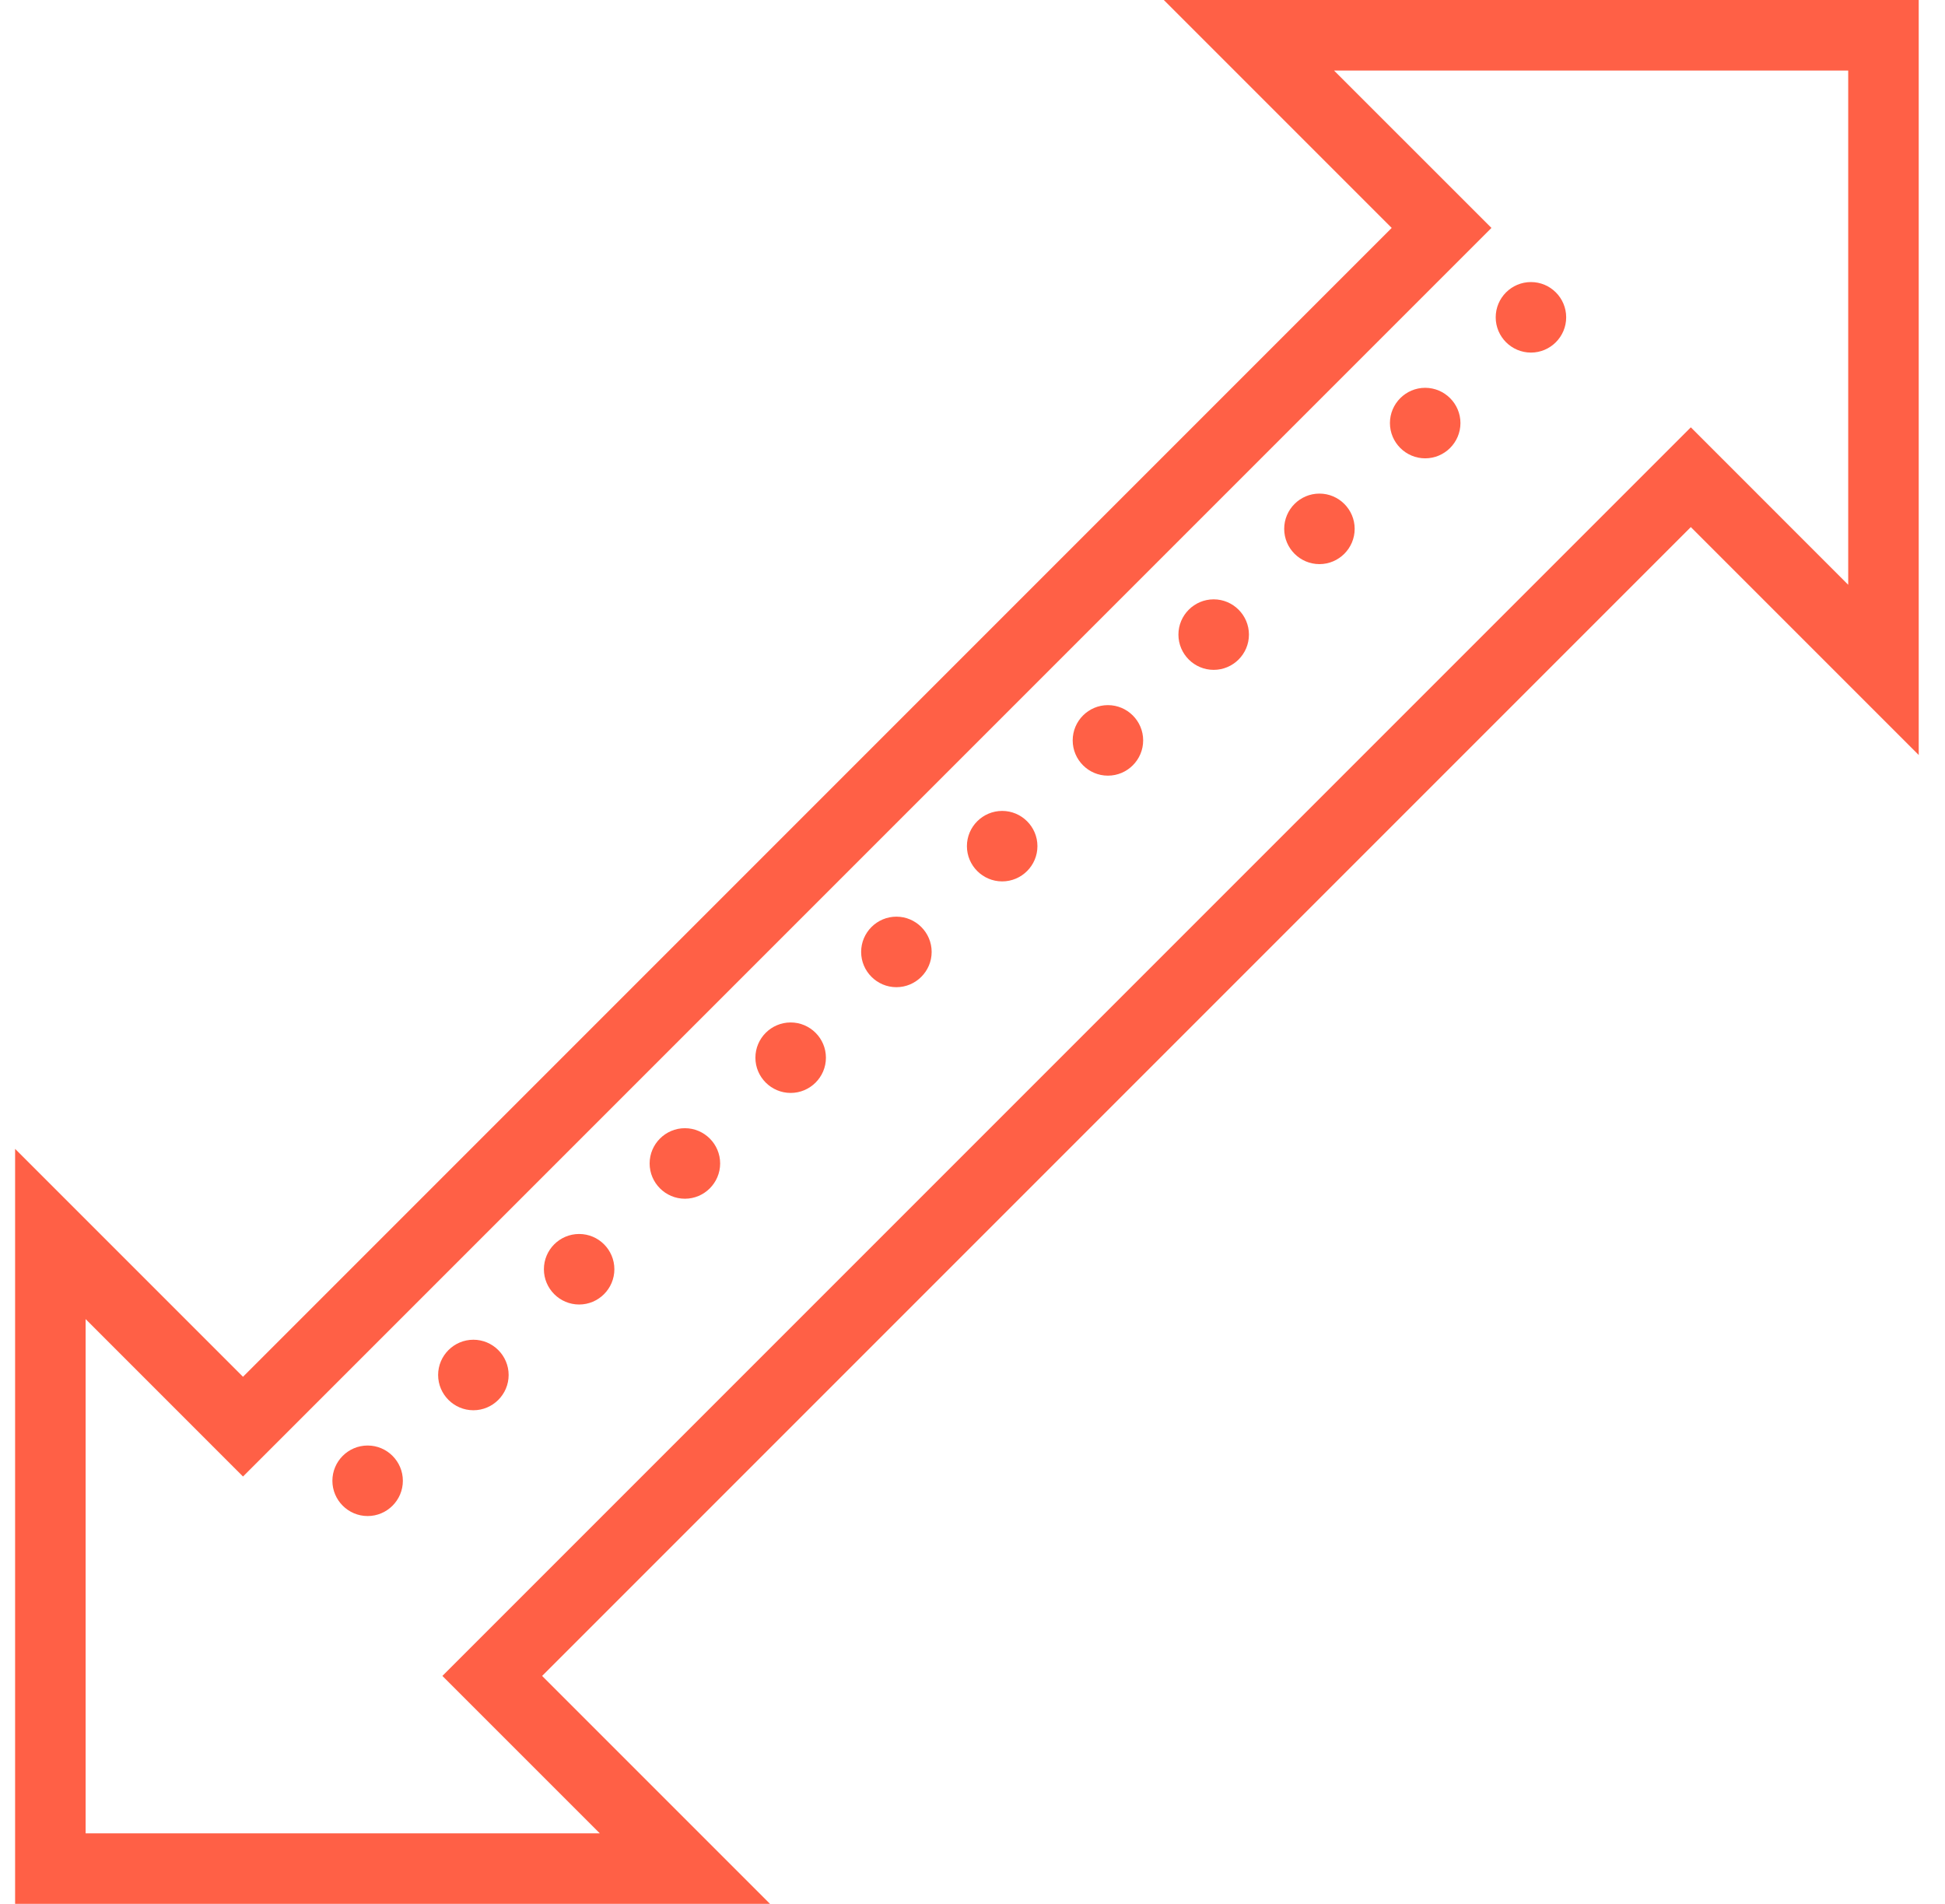 <?xml version="1.0" encoding="UTF-8"?>
<svg width="47px" height="46px" viewBox="0 0 47 46" version="1.1" xmlns="http://www.w3.org/2000/svg" xmlns:xlink="http://www.w3.org/1999/xlink">
    <!-- Generator: sketchtool 61.2 (101010) - https://sketch.com -->
    <title>32D249D7-E4C6-4B5F-87B2-703EB6B9F4E4</title>
    <desc>Created with sketchtool.</desc>
    <g id="Asset-Artboard-Page" stroke="none" stroke-width="1" fill="none" fill-rule="evenodd">
        <g id="icon-/-scale" transform="translate(0.365, 0)" fill="#FF6046" fill-rule="nonzero">
            <path d="M27.758,0 L33.265,5.507 L5.507,33.265 L0,27.758 L0,46 L18.242,46 L12.735,40.493 L40.493,12.735 L46,18.242 L46,0 L27.758,0 Z M31.871,1.704 L44.296,1.704 L44.296,14.129 L40.493,10.325 L10.325,40.493 L14.129,44.296 L1.704,44.296 L1.704,31.871 L5.507,35.675 L35.675,5.507 L31.871,1.704 Z M36.63,6.815 C36.16,6.815 35.778,7.197 35.778,7.667 C35.778,8.136 36.16,8.519 36.63,8.519 C37.099,8.519 37.481,8.136 37.481,7.667 C37.481,7.197 37.099,6.815 36.63,6.815 Z M34.074,9.37 C33.605,9.37 33.222,9.753 33.222,10.222 C33.222,10.691 33.605,11.074 34.074,11.074 C34.543,11.074 34.926,10.691 34.926,10.222 C34.926,9.753 34.543,9.37 34.074,9.37 Z M31.519,11.926 C31.049,11.926 30.667,12.309 30.667,12.778 C30.667,13.247 31.049,13.63 31.519,13.63 C31.988,13.63 32.37,13.247 32.37,12.778 C32.37,12.309 31.988,11.926 31.519,11.926 Z M28.963,14.481 C28.494,14.481 28.111,14.864 28.111,15.333 C28.111,15.803 28.494,16.185 28.963,16.185 C29.432,16.185 29.815,15.803 29.815,15.333 C29.815,14.864 29.432,14.481 28.963,14.481 Z M26.407,17.037 C25.938,17.037 25.556,17.42 25.556,17.889 C25.556,18.358 25.938,18.741 26.407,18.741 C26.877,18.741 27.259,18.358 27.259,17.889 C27.259,17.42 26.877,17.037 26.407,17.037 Z M23.852,19.593 C23.383,19.593 23,19.975 23,20.444 C23,20.914 23.383,21.296 23.852,21.296 C24.321,21.296 24.704,20.914 24.704,20.444 C24.704,19.975 24.321,19.593 23.852,19.593 Z M21.296,22.148 C20.827,22.148 20.444,22.531 20.444,23 C20.444,23.469 20.827,23.852 21.296,23.852 C21.765,23.852 22.148,23.469 22.148,23 C22.148,22.531 21.765,22.148 21.296,22.148 Z M18.741,24.704 C18.272,24.704 17.889,25.086 17.889,25.556 C17.889,26.025 18.272,26.407 18.741,26.407 C19.21,26.407 19.593,26.025 19.593,25.556 C19.593,25.086 19.21,24.704 18.741,24.704 Z M16.185,27.259 C15.716,27.259 15.333,27.642 15.333,28.111 C15.333,28.58 15.716,28.963 16.185,28.963 C16.654,28.963 17.037,28.58 17.037,28.111 C17.037,27.642 16.654,27.259 16.185,27.259 Z M13.63,29.815 C13.16,29.815 12.778,30.197 12.778,30.667 C12.778,31.136 13.16,31.519 13.63,31.519 C14.099,31.519 14.481,31.136 14.481,30.667 C14.481,30.197 14.099,29.815 13.63,29.815 Z M11.074,32.37 C10.605,32.37 10.222,32.753 10.222,33.222 C10.222,33.691 10.605,34.074 11.074,34.074 C11.543,34.074 11.926,33.691 11.926,33.222 C11.926,32.753 11.543,32.37 11.074,32.37 Z M8.519,34.926 C8.049,34.926 7.667,35.309 7.667,35.778 C7.667,36.247 8.049,36.63 8.519,36.63 C8.988,36.63 9.37,36.247 9.37,35.778 C9.37,35.309 8.988,34.926 8.519,34.926 Z" id="Shape"></path>
        </g>
    </g>
</svg>
